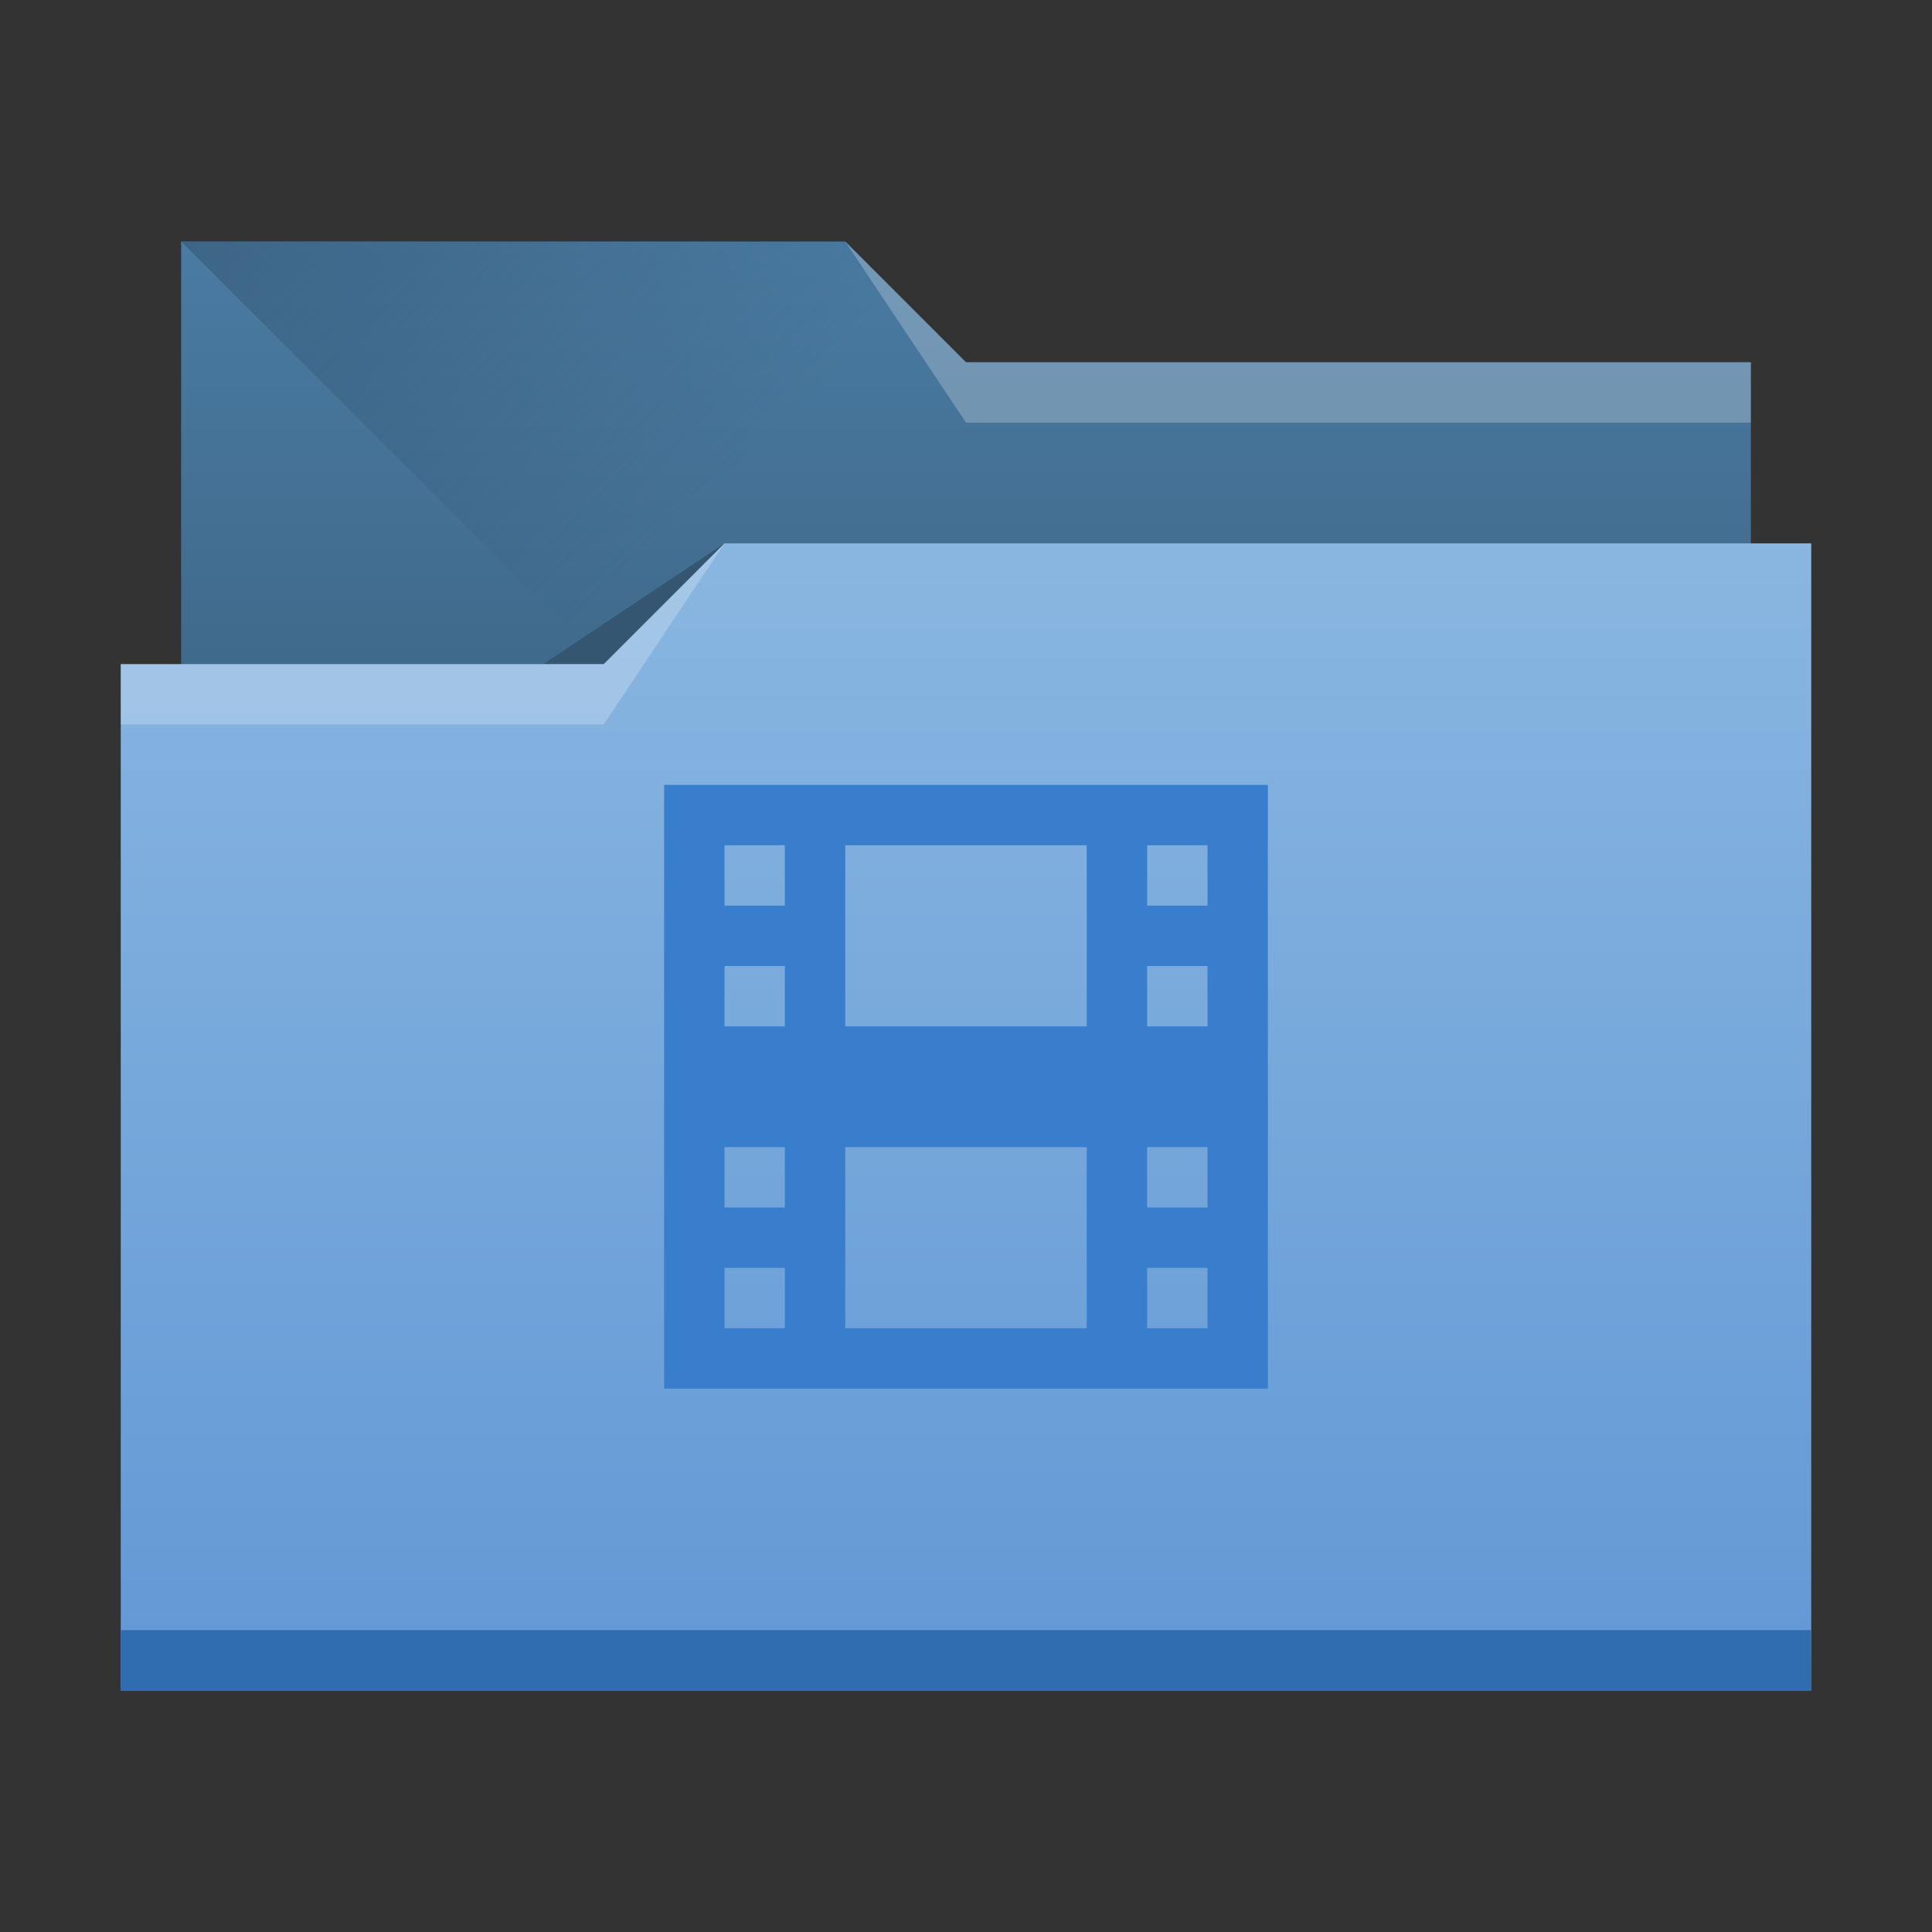 <?xml version="1.0" encoding="UTF-8" standalone="no"?>
<!-- Created with Inkscape (http://www.inkscape.org/) -->

<svg
   xmlns:dc="http://purl.org/dc/elements/1.1/"
   xmlns:cc="http://creativecommons.org/ns#"
   xmlns:rdf="http://www.w3.org/1999/02/22-rdf-syntax-ns#"
   xmlns:svg="http://www.w3.org/2000/svg"
   xmlns="http://www.w3.org/2000/svg"
   xmlns:xlink="http://www.w3.org/1999/xlink"
   xmlns:sodipodi="http://sodipodi.sourceforge.net/DTD/sodipodi-0.dtd"
   xmlns:inkscape="http://www.inkscape.org/namespaces/inkscape"
   width="32"
   height="32"
   id="svg5453"
   version="1.1"
   inkscape:version="0.91+devel r"
   sodipodi:docname="folder-videos.svg"
   viewBox="0 0 32 32">
  <rect x="0" y="0" width="32" height="32" fill="#333333" stroke="none"/>
  <defs
     id="defs5455">
    <linearGradient
       inkscape:collect="always"
       id="linearGradient4233">
      <stop
         style="stop-color:#345671;stop-opacity:1;"
         offset="0"
         id="stop4235" />
      <stop
         style="stop-color:#345671;stop-opacity:0;"
         offset="1"
         id="stop4237" />
    </linearGradient>
    <linearGradient
       id="linearGradient4232-7"
       inkscape:collect="always">
      <stop
         id="stop4234-8"
         offset="0"
         style="stop-color:#3d6584;stop-opacity:1" />
      <stop
         id="stop4236-3"
         offset="1"
         style="stop-color:#4a7ba3;stop-opacity:1" />
    </linearGradient>
    <linearGradient
       inkscape:collect="always"
       id="linearGradient4172-6">
      <stop
         style="stop-color:#6298d5;stop-opacity:1"
         offset="0"
         id="stop4174-2" />
      <stop
         style="stop-color:#8ab7e1;stop-opacity:1"
         offset="1"
         id="stop4176-1" />
    </linearGradient>
    <linearGradient
       inkscape:collect="always"
       xlink:href="#linearGradient4172-6"
       id="linearGradient4193"
       x1="-400.571"
       y1="542.798"
       x2="-400.571"
       y2="524.915"
       gradientUnits="userSpaceOnUse"
       gradientTransform="matrix(-1,0,0,1.062,-384.571,-548.723)" />
    <linearGradient
       inkscape:collect="always"
       xlink:href="#linearGradient4232-7"
       id="linearGradient4298"
       gradientUnits="userSpaceOnUse"
       gradientTransform="matrix(-1,0,0,1,-384.571,-522.798)"
       x1="-401.571"
       y1="535.798"
       x2="-401.571"
       y2="526.798" />
    <linearGradient
       inkscape:collect="always"
       xlink:href="#linearGradient4233"
       id="linearGradient4327"
       x1="383.571"
       y1="514.798"
       x2="394.571"
       y2="525.798"
       gradientUnits="userSpaceOnUse" />
  </defs>
  <sodipodi:namedview
     id="base"
     pagecolor="#ffffff"
     bordercolor="#666666"
     borderopacity="1.0"
     inkscape:pageopacity="0"
     inkscape:pageshadow="2"
     inkscape:zoom="32"
     inkscape:cx="16.86879"
     inkscape:cy="13.762691"
     inkscape:document-units="px"
     inkscape:current-layer="layer1"
     showgrid="true"
     fit-margin-top="0"
     fit-margin-left="0"
     fit-margin-right="0"
     fit-margin-bottom="0"
     inkscape:window-width="2560"
     inkscape:window-height="964"
     inkscape:window-x="-4"
     inkscape:window-y="34"
     inkscape:window-maximized="1"
     inkscape:showpageshadow="false"
     borderlayer="true"
     showguides="true"
     inkscape:guide-bbox="true"
     inkscape:object-nodes="true"
     inkscape:snap-bbox="true">
    <inkscape:grid
       type="xygrid"
       id="grid4063" />
    <sodipodi:guide
       position="1.1650391e-05,32"
       orientation="32,0"
       id="guide4272" />
    <sodipodi:guide
       position="1.1650391e-05,2.6367188e-05"
       orientation="0,32"
       id="guide4274" />
    <sodipodi:guide
       position="32,2.6367188e-05"
       orientation="-32,0"
       id="guide4276" />
    <sodipodi:guide
       position="32,32"
       orientation="0,-32"
       id="guide4278" />
    <sodipodi:guide
       position="2,30"
       orientation="28,0"
       id="guide4280" />
    <sodipodi:guide
       position="13,4"
       orientation="0,28"
       id="guide4282" />
    <sodipodi:guide
       position="30,2"
       orientation="-28,0"
       id="guide4284" />
    <sodipodi:guide
       position="15,28"
       orientation="0,-28"
       id="guide4286" />
    <sodipodi:guide
       position="11,19"
       orientation="10,0"
       id="guide4202" />
    <sodipodi:guide
       position="11,9"
       orientation="0,10"
       id="guide4204" />
    <sodipodi:guide
       position="21,9"
       orientation="-10,0"
       id="guide4206" />
    <sodipodi:guide
       position="21,19"
       orientation="0,-10"
       id="guide4208" />
  </sodipodi:namedview>
  <g
     inkscape:label="Capa 1"
     inkscape:groupmode="layer"
     id="layer1"
     transform="translate(-384.571,-515.798)">
    <path
       style="opacity:1;fill:url(#linearGradient4298);fill-opacity:1;stroke:none;stroke-opacity:1"
       d="M 3,4 V 18 H 29 V 6 H 16 L 14,4 Z"
       transform="translate(384.571,515.798)"
       id="rect4296"
       inkscape:connector-curvature="0"
       sodipodi:nodetypes="ccccccc" />
    <path
       style="fill:url(#linearGradient4327);fill-rule:evenodd;stroke:none;stroke-width:1px;stroke-linecap:butt;stroke-linejoin:miter;stroke-opacity:1"
       d="m 387.571,519.798 11,11 h 15 v -9 h -13 l -2,-2 z"
       id="path4325"
       inkscape:connector-curvature="0" />
    <path
       style="fill:#345671;fill-rule:evenodd;stroke:none;stroke-width:1px;stroke-linecap:butt;stroke-linejoin:miter;stroke-opacity:1;fill-opacity:1"
       d="m 396.571,524.798 -3,2 h 3 z"
       id="path4333"
       inkscape:connector-curvature="0" />
    <path
       style="opacity:1;fill:url(#linearGradient4193);fill-opacity:1;stroke:none;stroke-width:1.031;stroke-opacity:1"
       d="M 12 9 L 10 11 L 2 11 L 2 28 L 30 28 L 30 11 L 30 9 L 12 9 z "
       transform="translate(384.571,515.798)"
       id="rect4185" />
    <rect
       style="opacity:1;fill:#2f6db0;fill-opacity:1;stroke:none;stroke-opacity:1"
       id="rect4183"
       width="28"
       height="1"
       x="386.571"
       y="542.798" />
    <path
       style="fill:#ffffff;fill-opacity:0.235;fill-rule:evenodd;stroke:none;stroke-width:1px;stroke-linecap:butt;stroke-linejoin:miter;stroke-opacity:1"
       d="m 396.571,524.798 -2,3 h -8 v -1 h 8 z"
       id="path4329"
       inkscape:connector-curvature="0"
       sodipodi:nodetypes="cccccc" />
    <path
       sodipodi:nodetypes="cccccc"
       inkscape:connector-curvature="0"
       id="path4335"
       d="m 398.571,519.798 2,3 h 13 v -1 h -13 z"
       style="fill:#ffffff;fill-opacity:0.235;fill-rule:evenodd;stroke:none;stroke-width:1px;stroke-linecap:butt;stroke-linejoin:miter;stroke-opacity:1" />
    <path
       style="opacity:1;fill:#387ecc;fill-opacity:1;stroke:none;stroke-opacity:1"
       d="M 11 13 L 11 23 L 21 23 L 21 13 L 11 13 z M 12 14 L 13 14 L 13 15 L 12 15 L 12 14 z M 14 14 L 18 14 L 18 17 L 14 17 L 14 14 z M 19 14 L 20 14 L 20 15 L 19 15 L 19 14 z M 12 16 L 13 16 L 13 17 L 12 17 L 12 16 z M 19 16 L 20 16 L 20 17 L 19 17 L 19 16 z M 12 19 L 13 19 L 13 20 L 12 20 L 12 19 z M 14 19 L 18 19 L 18 22 L 14 22 L 14 19 z M 19 19 L 20 19 L 20 20 L 19 20 L 19 19 z M 12 21 L 13 21 L 13 22 L 12 22 L 12 21 z M 19 21 L 20 21 L 20 22 L 19 22 L 19 21 z "
       transform="translate(384.571,515.798)"
       id="rect4184" />
  </g>
</svg>
